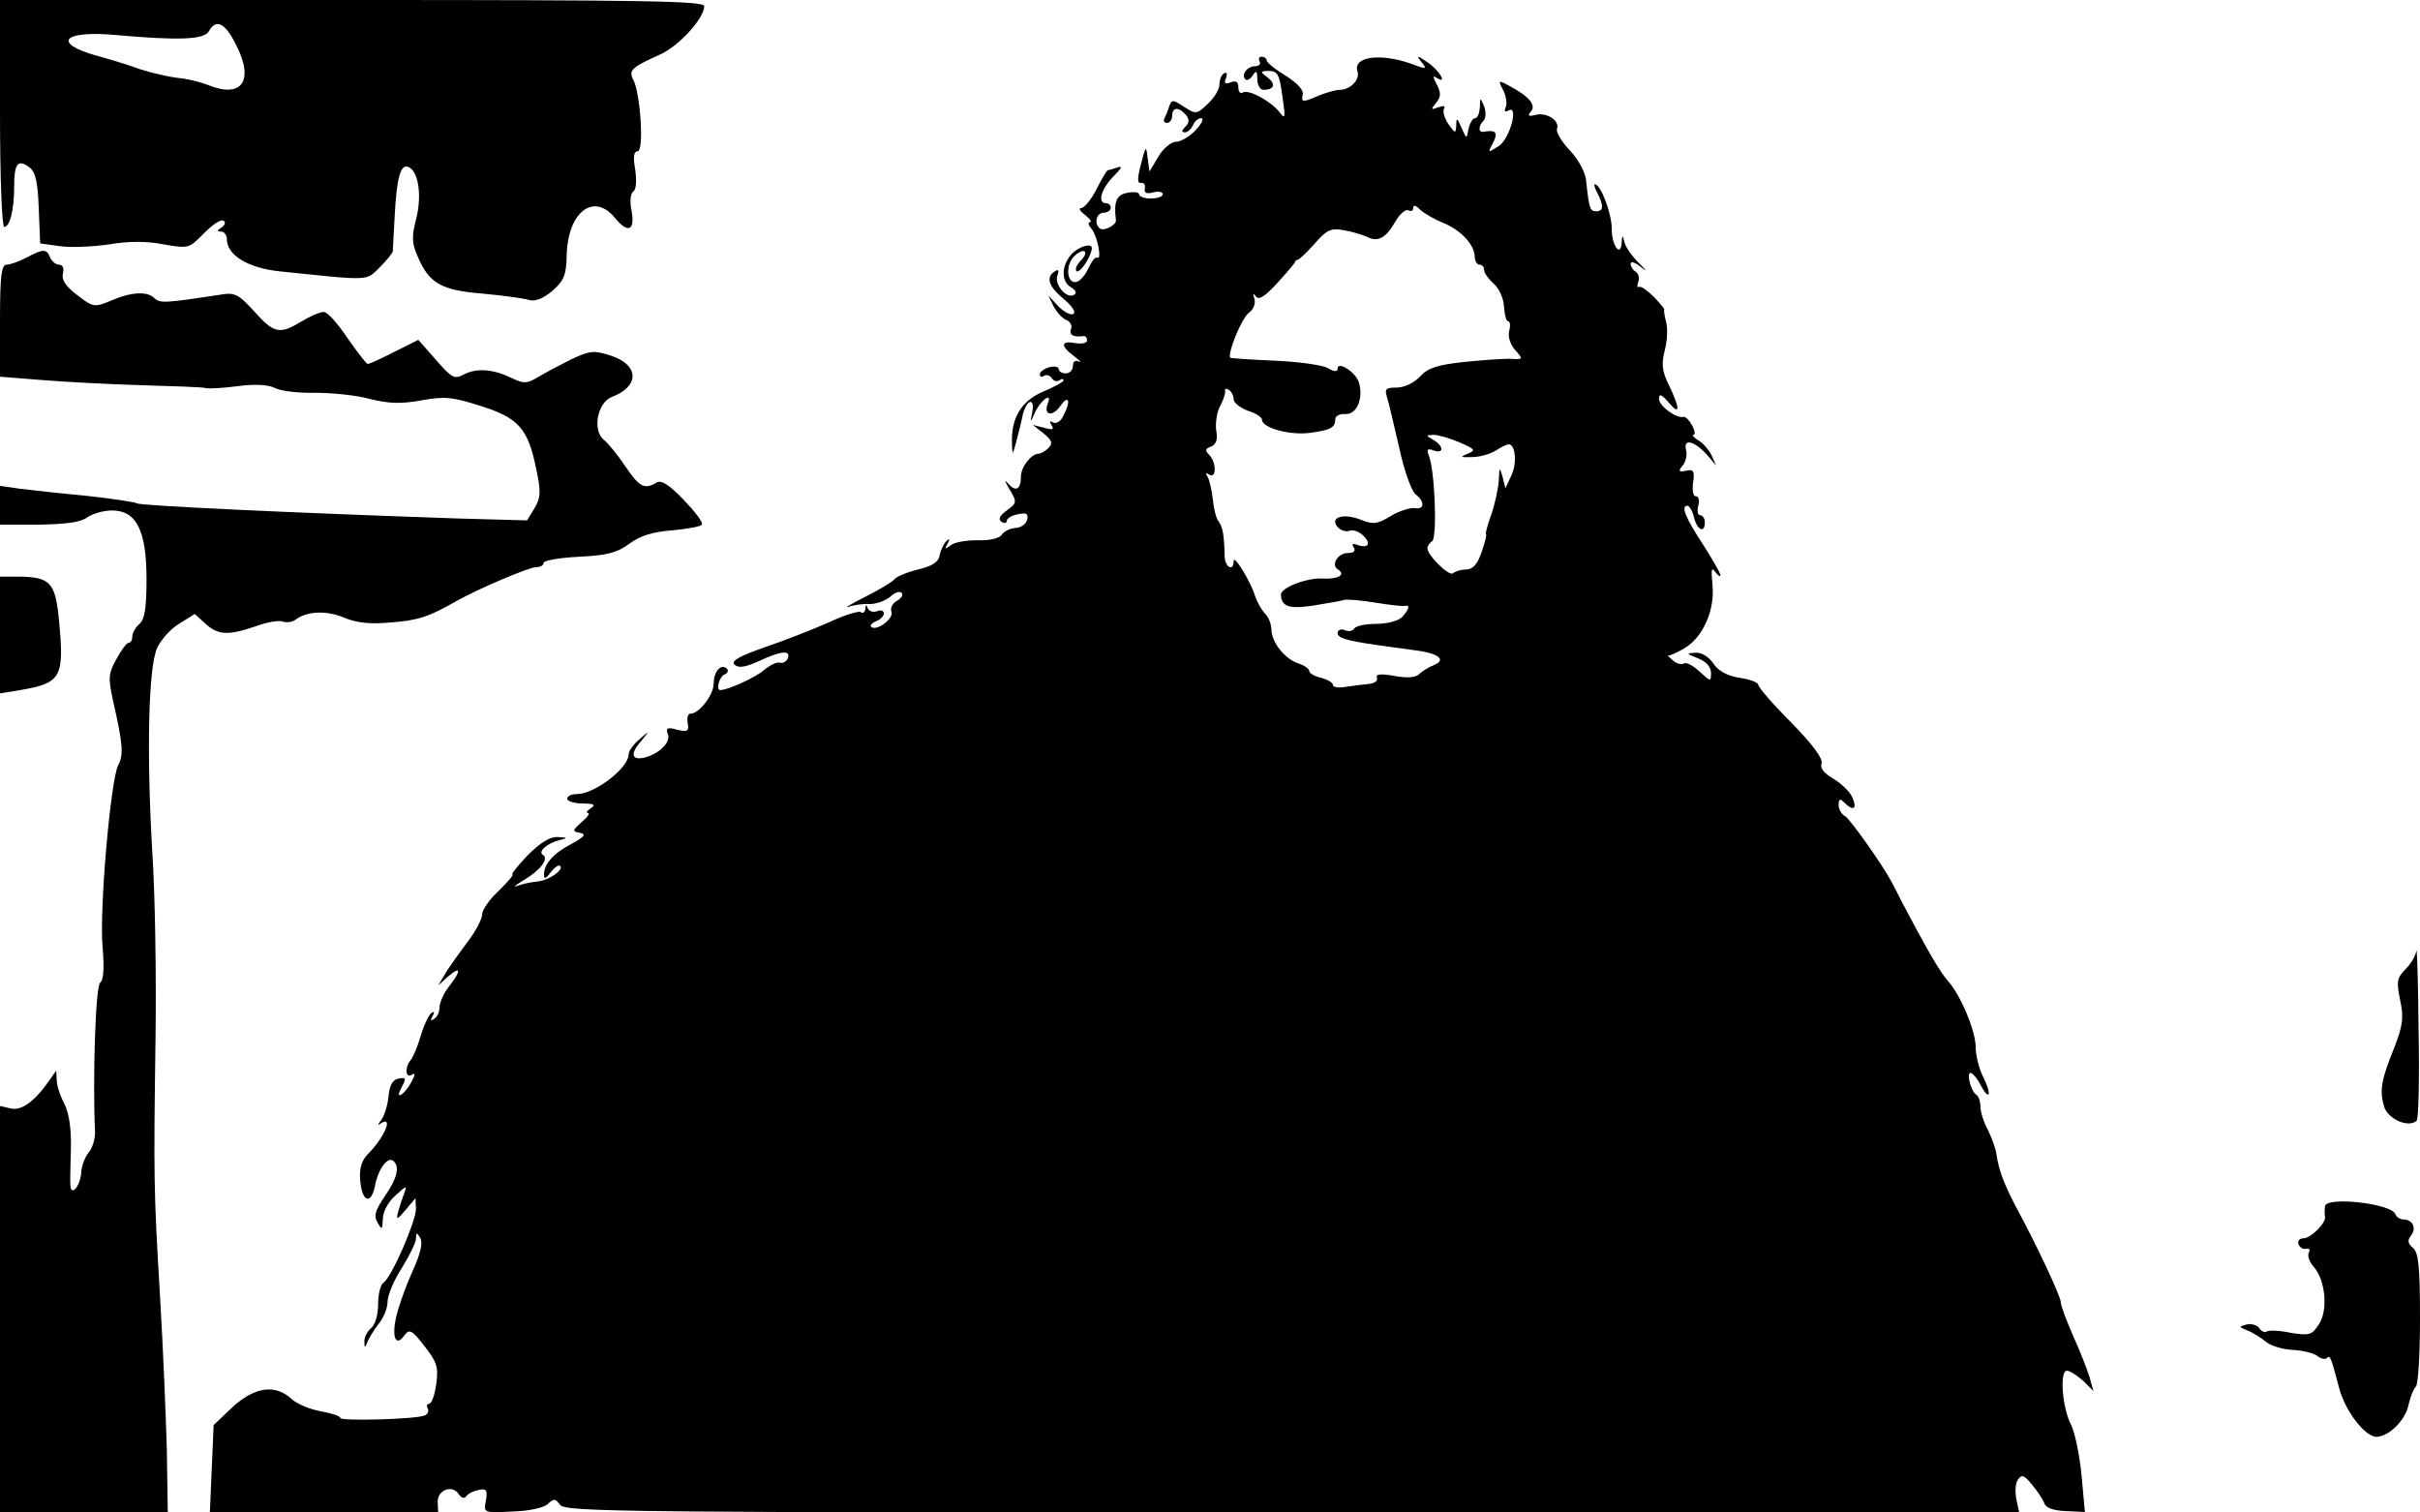 <?xml version="1.0" standalone="no"?>
<!DOCTYPE svg PUBLIC "-//W3C//DTD SVG 20010904//EN"
 "http://www.w3.org/TR/2001/REC-SVG-20010904/DTD/svg10.dtd">
<svg version="1.0" xmlns="http://www.w3.org/2000/svg"
 width="512pt" height="320pt" viewBox="0 0 512 320"
 preserveAspectRatio="xMidYMid meet">
<g transform="translate(0,320) scale(0.1,-0.1)"
fill="#000000" stroke="none">
<path d="M0 2960 c0 -132 4 -240 9 -240 12 0 21 36 21 87 0 47 8 57 32 39 13
-9 18 -31 20 -87 l3 -74 43 -6 c23 -3 70 -1 103 4 40 7 80 7 115 0 53 -9 54
-9 85 23 18 18 36 31 42 27 5 -3 3 -9 -4 -14 -10 -6 -11 -9 -1 -9 6 0 12 -7
12 -16 0 -34 45 -61 111 -68 193 -20 183 -21 212 8 15 15 27 30 28 34 0 4 2
37 4 74 4 79 12 111 28 105 22 -7 30 -59 18 -108 -10 -38 -10 -53 2 -80 24
-58 50 -73 136 -80 43 -4 87 -10 98 -13 14 -5 30 1 51 18 25 22 30 33 31 76 2
91 57 134 102 79 28 -34 43 -27 35 16 -4 19 -2 36 4 40 6 4 7 22 4 46 -5 27
-3 39 5 39 14 0 6 122 -9 151 -11 20 -3 27 55 53 40 17 95 77 95 103 0 11
-129 13 -745 13 l-745 0 0 -240z m499 146 c40 -77 13 -116 -61 -85 -16 6 -44
13 -61 14 -18 2 -54 10 -82 19 -27 10 -68 22 -90 28 -96 27 -72 54 39 44 135
-12 188 -10 198 8 15 27 34 18 57 -28z"/>
<path d="M2665 3070 c3 -5 -1 -10 -9 -10 -17 0 -31 -18 -21 -28 3 -3 10 0 15
8 8 12 10 10 10 -7 0 -13 6 -23 13 -23 23 0 27 12 9 26 -16 12 -16 13 0 14 22
0 25 -6 32 -60 6 -41 5 -43 -8 -26 -19 23 -65 48 -77 40 -5 -3 -9 2 -9 11 0
12 -5 15 -16 11 -12 -5 -15 -2 -10 9 3 9 2 13 -4 10 -6 -3 -10 -14 -10 -24 0
-10 -11 -28 -25 -41 -23 -22 -25 -22 -50 -6 -24 16 -26 16 -32 -1 -3 -10 -8
-21 -10 -25 -2 -5 1 -8 6 -8 6 0 11 7 11 15 0 19 14 19 29 2 8 -10 7 -17 -1
-25 -8 -8 -9 -12 -1 -12 6 0 13 7 17 15 3 8 11 15 17 15 7 0 2 -11 -11 -25
-13 -14 -32 -25 -42 -25 -10 0 -27 -14 -37 -31 l-19 -32 -4 29 c-3 27 -4 26
-14 -13 -8 -31 -8 -41 0 -40 6 1 10 -4 8 -12 -2 -9 4 -12 18 -8 11 3 20 1 20
-4 0 -5 -11 -9 -25 -9 -14 0 -25 4 -25 9 0 4 -11 6 -25 3 -23 -4 -29 -19 -24
-58 1 -10 -24 -23 -33 -18 -14 9 -9 34 7 34 8 0 15 5 15 10 0 6 -4 10 -10 10
-19 0 -10 31 16 57 16 16 20 23 9 19 -9 -3 -18 -6 -21 -6 -2 0 -13 -18 -24
-40 -11 -22 -26 -40 -32 -40 -7 0 -3 -7 8 -15 10 -8 15 -15 10 -15 -5 0 -3 -7
4 -15 12 -15 22 -67 11 -60 -4 2 -12 -9 -19 -24 -7 -15 -19 -28 -27 -28 -20 0
-20 41 0 57 21 18 30 6 10 -13 -8 -9 -11 -18 -7 -21 8 -4 32 34 32 49 0 12
-29 3 -43 -13 -22 -24 -22 -58 -1 -70 10 -6 13 -12 6 -16 -15 -9 -42 22 -35
41 4 11 3 14 -5 9 -20 -12 -14 -32 19 -59 17 -14 26 -28 20 -31 -5 -4 -20 4
-32 16 l-21 23 11 -23 c7 -13 19 -26 27 -29 8 -3 13 -12 10 -19 -5 -13 6 -18
27 -15 4 0 7 -4 7 -9 0 -6 -11 -8 -25 -6 -31 6 -32 -6 -2 -28 12 -9 16 -14 10
-11 -8 4 -13 0 -13 -9 0 -9 -7 -16 -15 -16 -8 0 -15 4 -15 9 0 5 -9 7 -20 4
-11 -3 -20 -10 -20 -15 0 -5 4 -7 9 -3 5 3 12 1 16 -5 4 -6 11 -8 16 -5 5 4 9
4 9 0 0 -3 -20 -14 -44 -24 -46 -20 -67 -56 -65 -110 1 -25 1 -25 9 4 4 17 11
42 14 58 8 32 26 37 20 5 -5 -23 -4 -23 5 -2 12 27 38 46 28 21 -10 -26 10
-30 27 -5 18 25 22 8 5 -23 -5 -11 -15 -16 -21 -13 -7 5 -8 2 -3 -6 6 -9 1
-10 -16 -5 l-24 6 23 -18 c18 -15 20 -21 10 -31 -6 -6 -16 -12 -21 -12 -15 0
-37 -28 -37 -48 0 -28 -11 -34 -28 -14 -8 9 -6 4 3 -12 17 -28 17 -30 -5 -46
-15 -11 -19 -19 -11 -24 6 -4 11 -3 11 2 0 5 11 12 24 14 18 4 22 1 19 -12 -2
-9 -14 -17 -25 -17 -12 -1 -25 -8 -29 -15 -5 -7 -26 -12 -51 -11 -24 0 -49 -4
-57 -11 -12 -9 -13 -8 -6 4 5 10 5 12 -3 5 -5 -5 -12 -19 -14 -30 -2 -14 -16
-23 -46 -30 -24 -6 -46 -15 -50 -21 -4 -5 -32 -22 -62 -37 -30 -15 -46 -25
-35 -21 11 4 31 7 45 6 14 0 33 7 43 15 9 9 20 13 24 9 5 -4 0 -12 -9 -17 -10
-5 -15 -16 -12 -23 6 -15 -33 -43 -43 -32 -3 3 2 8 11 12 9 3 16 11 16 16 0 6
-6 8 -14 5 -8 -3 -17 -1 -20 6 -3 9 -5 8 -5 -1 -1 -7 -5 -11 -10 -7 -5 3 -36
-7 -68 -22 -32 -14 -92 -38 -134 -52 -54 -19 -73 -29 -65 -37 8 -8 22 -6 51 7
47 22 68 24 62 7 -2 -7 -10 -12 -17 -10 -7 2 -22 -6 -34 -16 -17 -15 -76 -42
-92 -42 -10 0 -2 29 9 33 6 2 9 8 5 12 -12 12 -28 -5 -28 -31 0 -24 -31 -64
-49 -64 -6 0 -8 -9 -6 -20 3 -17 0 -19 -22 -14 -21 6 -25 4 -20 -9 7 -17 -18
-42 -50 -50 -28 -6 -30 9 -5 37 17 21 17 21 -5 2 -13 -11 -23 -25 -23 -32 0
-29 -72 -84 -109 -84 -12 0 -21 -4 -21 -10 0 -5 15 -10 33 -10 24 0 28 -3 17
-10 -8 -5 -11 -10 -6 -10 5 0 -1 -9 -13 -19 -20 -18 -21 -20 -4 -23 14 -3 10
-8 -17 -23 -39 -20 -59 -43 -59 -65 0 -11 3 -10 14 4 8 11 17 17 20 14 9 -8
-24 -31 -48 -33 -12 -1 -31 -5 -42 -9 -11 -4 -6 0 10 10 37 21 57 47 44 55
-12 7 8 25 36 32 17 4 16 5 -5 6 -17 1 -37 -12 -64 -39 -21 -22 -35 -40 -32
-40 4 0 -9 -15 -28 -34 -20 -18 -36 -41 -36 -51 0 -9 -13 -34 -28 -54 -15 -20
-36 -49 -47 -66 l-18 -30 21 19 c28 24 28 12 2 -21 -11 -14 -20 -34 -20 -44 0
-10 -5 -21 -12 -25 -7 -5 -8 -3 -3 6 5 8 4 11 -2 7 -5 -3 -16 -25 -23 -49 -7
-24 -17 -47 -22 -52 -12 -15 -10 -38 3 -30 8 5 8 1 0 -14 -6 -12 -16 -24 -22
-28 -7 -4 -7 1 1 16 10 19 9 21 -7 18 -12 -2 -19 -14 -21 -38 -2 -19 -9 -41
-15 -49 -9 -12 -9 -13 0 -7 26 15 5 -32 -28 -65 -14 -14 -19 -31 -17 -56 4
-48 24 -53 32 -9 7 35 28 61 39 49 13 -12 7 -37 -19 -74 -20 -30 -24 -41 -15
-56 9 -16 10 -15 11 8 0 15 11 36 27 50 23 21 25 22 18 4 -4 -11 -10 -29 -13
-40 -4 -17 -2 -16 16 5 l21 25 1 -23 c0 -26 -52 -146 -69 -156 -6 -4 -11 -24
-11 -45 0 -22 -6 -44 -15 -51 -8 -7 -15 -20 -14 -29 0 -13 1 -14 6 -1 3 8 14
26 24 39 11 13 19 34 19 47 0 13 13 45 30 71 16 26 30 54 30 62 0 14 2 14 9 2
6 -10 1 -33 -16 -70 -14 -31 -29 -73 -34 -94 -11 -45 -2 -68 16 -43 11 15 16
13 43 -22 26 -33 30 -44 25 -80 -3 -23 -10 -42 -15 -42 -5 0 -6 -5 -3 -10 3
-6 0 -12 -7 -15 -23 -8 -178 -12 -178 -5 0 4 -18 10 -41 14 -22 4 -50 15 -62
26 -34 32 -78 26 -125 -17 l-40 -38 -4 -93 -4 -92 241 0 242 0 -1 22 c-1 26
32 38 45 16 6 -8 12 -9 16 -3 5 6 16 11 27 13 15 3 18 -1 14 -23 -5 -26 -5
-26 56 -23 35 1 67 8 75 16 13 12 16 12 26 -2 11 -15 148 -16 1549 -16 l1538
0 -6 28 c-3 15 -2 34 3 41 8 12 13 11 30 -10 11 -13 23 -31 26 -39 3 -10 19
-16 45 -17 l41 -2 -7 77 c-4 42 -14 91 -22 107 -19 36 -25 115 -9 115 6 0 21
-10 34 -21 l22 -22 -8 29 c-5 16 -20 55 -35 88 -14 32 -26 64 -26 71 0 12 -51
121 -95 202 -24 46 -36 76 -41 110 -1 12 -10 35 -18 52 -9 16 -16 39 -16 50 0
11 -4 22 -9 25 -11 7 -21 46 -12 46 4 0 14 -11 21 -25 19 -36 25 -22 6 16 -9
18 -16 46 -16 63 0 35 -32 111 -59 141 -16 18 -40 58 -99 170 -8 17 -18 35
-21 41 -20 37 -86 130 -97 137 -8 4 -14 15 -14 24 0 13 3 14 12 5 19 -19 28
-14 17 11 -5 12 -24 30 -41 40 -19 11 -28 22 -24 32 3 10 -19 40 -64 86 -39
39 -70 75 -70 80 0 5 -18 12 -40 15 -26 4 -45 15 -55 30 -9 14 -25 24 -38 23
-20 -1 -20 -2 6 -12 17 -7 27 -18 27 -31 0 -19 -1 -18 -24 3 -14 13 -29 21
-34 17 -5 -3 -15 0 -23 7 -8 7 -12 11 -10 10 2 -1 17 5 34 15 40 23 66 82 60
136 -3 31 -2 37 6 26 6 -8 11 -11 11 -7 0 4 -17 34 -37 65 -38 58 -47 82 -33
82 4 0 11 -11 14 -25 7 -27 23 -34 23 -10 0 8 -5 15 -10 15 -5 0 -7 9 -4 20 3
11 1 20 -5 20 -6 0 -8 13 -6 29 4 24 1 29 -15 25 -15 -3 -17 -1 -7 11 7 8 10
24 7 34 -6 25 20 17 46 -13 l18 -21 -10 22 c-6 12 -19 27 -29 32 -9 6 -13 11
-9 11 4 0 3 9 -3 20 -6 11 -14 19 -18 18 -15 -4 -52 23 -52 38 0 12 5 10 20
-7 25 -30 25 -14 1 36 -15 30 -16 46 -9 73 5 19 7 46 3 61 -4 14 -5 26 -4 26
2 0 -8 12 -21 26 -14 14 -28 24 -32 22 -4 -2 -5 2 -2 10 3 8 1 18 -5 22 -6 3
-11 11 -11 17 0 6 10 3 23 -8 13 -10 11 -7 -4 8 -15 14 -29 34 -32 45 -4 17
-5 17 -6 0 -2 -33 -21 -7 -21 29 0 32 -23 94 -36 94 -2 0 0 -9 6 -19 13 -26
13 -38 -3 -38 -13 0 -15 6 -21 63 -1 18 -16 46 -34 65 -18 19 -30 39 -28 46 7
17 -21 36 -45 30 -15 -4 -18 -2 -10 7 12 14 -5 33 -47 55 -22 12 -23 11 -12
-9 6 -12 9 -28 6 -36 -4 -9 -2 -12 5 -8 23 14 4 -59 -20 -75 -24 -15 -24 -15
-12 7 11 22 6 28 -21 23 -11 -1 -10 13 1 24 5 6 5 19 1 30 -8 19 -9 19 -9 -2
-1 -13 -5 -23 -10 -23 -5 0 -11 -10 -14 -22 -4 -23 -4 -23 -15 2 -9 21 -11 22
-11 5 -1 -18 -2 -18 -17 3 -8 12 -12 26 -9 32 4 6 -1 7 -12 3 -16 -6 -16 -5
-5 9 11 13 11 21 2 39 -9 17 -9 20 0 14 24 -15 4 18 -21 34 -22 15 -23 14 -11
-1 12 -15 10 -15 -25 -2 -64 22 -121 14 -111 -17 6 -17 -15 -39 -37 -39 -8 0
-31 -6 -49 -14 -30 -13 -33 -12 -30 3 3 10 -10 24 -36 41 -22 13 -40 28 -40
32 0 4 -5 8 -11 8 -5 0 -7 -4 -4 -10z m387 -341 c38 -15 67 -46 68 -71 0 -10
5 -18 10 -18 6 0 10 -5 10 -11 0 -7 9 -19 20 -29 11 -9 21 -31 22 -48 1 -18 5
-32 9 -32 4 0 5 -9 2 -20 -3 -12 2 -29 13 -41 17 -19 17 -20 -12 -18 -16 0
-60 -3 -98 -7 -54 -6 -75 -12 -92 -31 -12 -13 -33 -23 -49 -23 -24 0 -26 -3
-20 -22 4 -13 15 -61 26 -108 10 -47 26 -90 34 -96 20 -15 19 -33 -2 -29 -10
1 -33 -6 -51 -17 -28 -17 -37 -18 -62 -8 -37 15 -68 6 -50 -15 6 -7 18 -11 25
-8 8 3 21 -2 29 -10 18 -17 11 -28 -12 -20 -10 4 -13 2 -8 -5 5 -8 0 -12 -12
-12 -22 0 -37 -26 -21 -35 17 -11 0 -21 -33 -19 -32 2 -88 -19 -88 -34 1 -26
18 -31 70 -23 30 5 60 10 65 12 6 1 35 -1 65 -6 30 -5 58 -8 63 -7 11 3 8 -8
-7 -24 -8 -8 -33 -14 -55 -14 -22 0 -42 -4 -46 -10 -3 -5 -12 -7 -20 -3 -8 3
-15 0 -15 -6 0 -11 17 -16 85 -26 22 -3 58 -8 80 -11 48 -6 66 -20 39 -31 -10
-4 -24 -12 -31 -19 -8 -8 -26 -9 -53 -4 -29 5 -40 4 -37 -4 3 -6 -5 -12 -17
-13 -11 -1 -33 -4 -48 -6 -16 -3 -28 -1 -28 4 0 5 -11 11 -25 15 -14 3 -25 10
-25 14 0 5 -10 12 -22 16 -29 9 -57 44 -58 71 0 12 -6 28 -14 35 -7 8 -17 25
-21 38 -10 32 -45 88 -45 73 0 -23 -18 -14 -19 10 -1 45 -4 62 -13 74 -5 6
-10 27 -12 46 -2 19 -7 41 -11 48 -5 8 -4 10 3 5 16 -10 16 26 0 42 -9 9 -8
13 4 17 11 5 15 15 11 35 -2 16 2 40 9 52 7 13 11 27 10 31 -1 5 2 6 8 2 5 -3
10 -12 10 -20 0 -7 14 -18 30 -24 17 -5 30 -14 30 -19 0 -17 57 -33 100 -28
45 6 55 11 55 29 0 7 10 12 22 11 24 -1 38 34 28 67 -7 22 -45 46 -45 29 0 -7
-8 -7 -22 2 -13 6 -63 13 -113 15 -49 2 -90 5 -92 6 -7 8 24 84 39 95 10 7 15
20 12 30 -4 11 -3 13 3 5 6 -9 20 0 47 30 21 23 38 43 37 45 0 1 1 2 4 2 3 0
19 15 36 34 26 30 35 34 62 29 18 -3 40 -10 49 -14 23 -12 40 -3 60 32 10 17
22 27 28 24 5 -3 10 -1 10 5 0 7 5 6 14 -3 8 -8 29 -20 48 -28z m36 -465 c33
-14 35 -17 17 -24 -17 -7 -15 -8 10 -7 17 0 39 7 50 14 11 7 23 13 27 13 14 0
18 -39 6 -65 l-13 -28 -6 24 c-6 22 -7 21 -8 -7 -1 -17 -8 -50 -16 -73 -8 -22
-13 -41 -11 -41 2 0 -2 -17 -9 -37 -9 -27 -19 -38 -34 -38 -11 0 -23 -4 -27
-8 -8 -7 -54 38 -54 53 0 5 5 12 10 15 11 7 6 149 -7 181 -5 13 -3 16 10 11
22 -8 22 9 0 22 -17 10 -17 10 0 11 10 0 34 -7 55 -16z"/>
<path d="M56 2655 c-15 -8 -35 -15 -42 -15 -11 0 -14 -24 -14 -119 l0 -118 88
-7 c48 -4 143 -9 212 -11 69 -2 130 -4 135 -6 6 -2 36 0 68 4 37 5 65 3 79 -4
11 -6 49 -11 84 -10 35 0 88 -5 116 -13 41 -10 66 -11 110 -3 49 9 66 7 125
-12 80 -25 100 -48 117 -131 11 -50 10 -63 -3 -85 l-16 -26 -145 4 c-354 12
-672 27 -680 32 -5 3 -53 10 -107 16 -54 5 -117 12 -141 15 l-42 6 0 -41 0
-41 83 0 c56 1 88 5 101 15 11 8 35 15 53 15 52 0 73 -43 73 -146 0 -60 -4
-85 -15 -94 -8 -7 -15 -19 -15 -26 0 -8 -3 -14 -8 -14 -4 0 -16 -16 -26 -35
-17 -30 -17 -40 -7 -87 21 -92 23 -115 11 -137 -16 -32 -40 -305 -33 -384 4
-46 2 -71 -5 -76 -10 -6 -16 -205 -11 -314 1 -15 -5 -35 -13 -45 -8 -9 -15
-28 -16 -41 -1 -28 -21 -54 -23 -30 -1 7 0 43 1 79 1 43 -4 75 -14 95 -9 17
-16 39 -16 50 l-1 20 -14 -20 c-32 -46 -60 -66 -83 -60 l-22 5 0 -430 0 -430
178 0 177 0 -2 132 c-2 73 -8 216 -14 318 -14 235 -14 256 -10 550 2 135 -1
315 -7 400 -12 209 -8 386 10 428 8 18 29 42 48 53 l32 20 22 -20 c27 -25 49
-26 107 -6 24 9 50 13 57 10 8 -3 20 -1 26 3 24 19 65 21 102 6 28 -12 57 -15
100 -11 57 4 82 12 139 45 46 26 154 72 169 72 9 0 16 4 16 9 0 5 33 11 74 13
60 3 81 8 108 28 23 17 50 25 91 28 31 3 60 8 62 12 3 5 -15 28 -39 53 -31 32
-47 42 -57 36 -25 -15 -36 -10 -65 33 -16 24 -37 50 -47 58 -24 20 -13 78 17
90 59 22 59 67 0 87 -37 12 -44 12 -85 -7 -24 -12 -56 -29 -71 -38 -23 -14
-30 -14 -55 -2 -39 19 -74 22 -101 8 -21 -11 -26 -8 -60 31 l-37 42 -50 -25
c-27 -14 -53 -26 -57 -26 -3 0 -22 25 -43 55 -20 30 -42 55 -50 55 -8 0 -29
-9 -47 -20 -46 -28 -58 -26 -100 21 -35 38 -41 41 -75 35 -112 -17 -125 -18
-136 -7 -15 15 -48 14 -92 -5 -36 -15 -38 -14 -72 12 -24 18 -33 32 -30 45 3
11 0 19 -8 19 -7 0 -15 7 -19 15 -7 19 -14 19 -50 0z"/>
<path d="M0 1857 l0 -124 43 7 c87 15 93 27 82 146 -8 83 -18 94 -91 94 l-34
0 0 -123z"/>
<path d="M5112 1188 c-1 -10 -11 -27 -23 -39 -18 -18 -19 -26 -11 -65 8 -37 6
-53 -13 -102 -27 -67 -31 -88 -21 -123 8 -27 52 -46 69 -30 4 4 6 90 4 192 -1
101 -3 176 -5 167z"/>
<path d="M4919 648 c-1 -7 -1 -17 0 -22 3 -13 -30 -46 -46 -46 -8 0 -13 -6
-10 -12 2 -7 10 -12 16 -10 7 1 9 -2 6 -8 -4 -6 1 -20 10 -30 25 -28 31 -92
11 -122 -15 -23 -20 -24 -59 -18 -23 5 -46 6 -51 3 -4 -3 -12 0 -16 7 -4 6
-16 10 -26 8 -18 -5 -18 -5 1 -13 11 -4 28 -15 38 -23 10 -9 36 -17 57 -18 22
-1 46 -7 53 -13 8 -6 17 -8 20 -4 7 6 8 4 26 -64 13 -49 55 -103 79 -103 27 1
62 36 68 69 4 17 11 34 15 37 5 3 9 67 9 143 0 111 -3 141 -15 151 -11 9 -12
16 -4 26 12 15 4 34 -16 34 -7 0 -15 5 -17 11 -8 23 -147 38 -149 17z"/>
</g>
</svg>